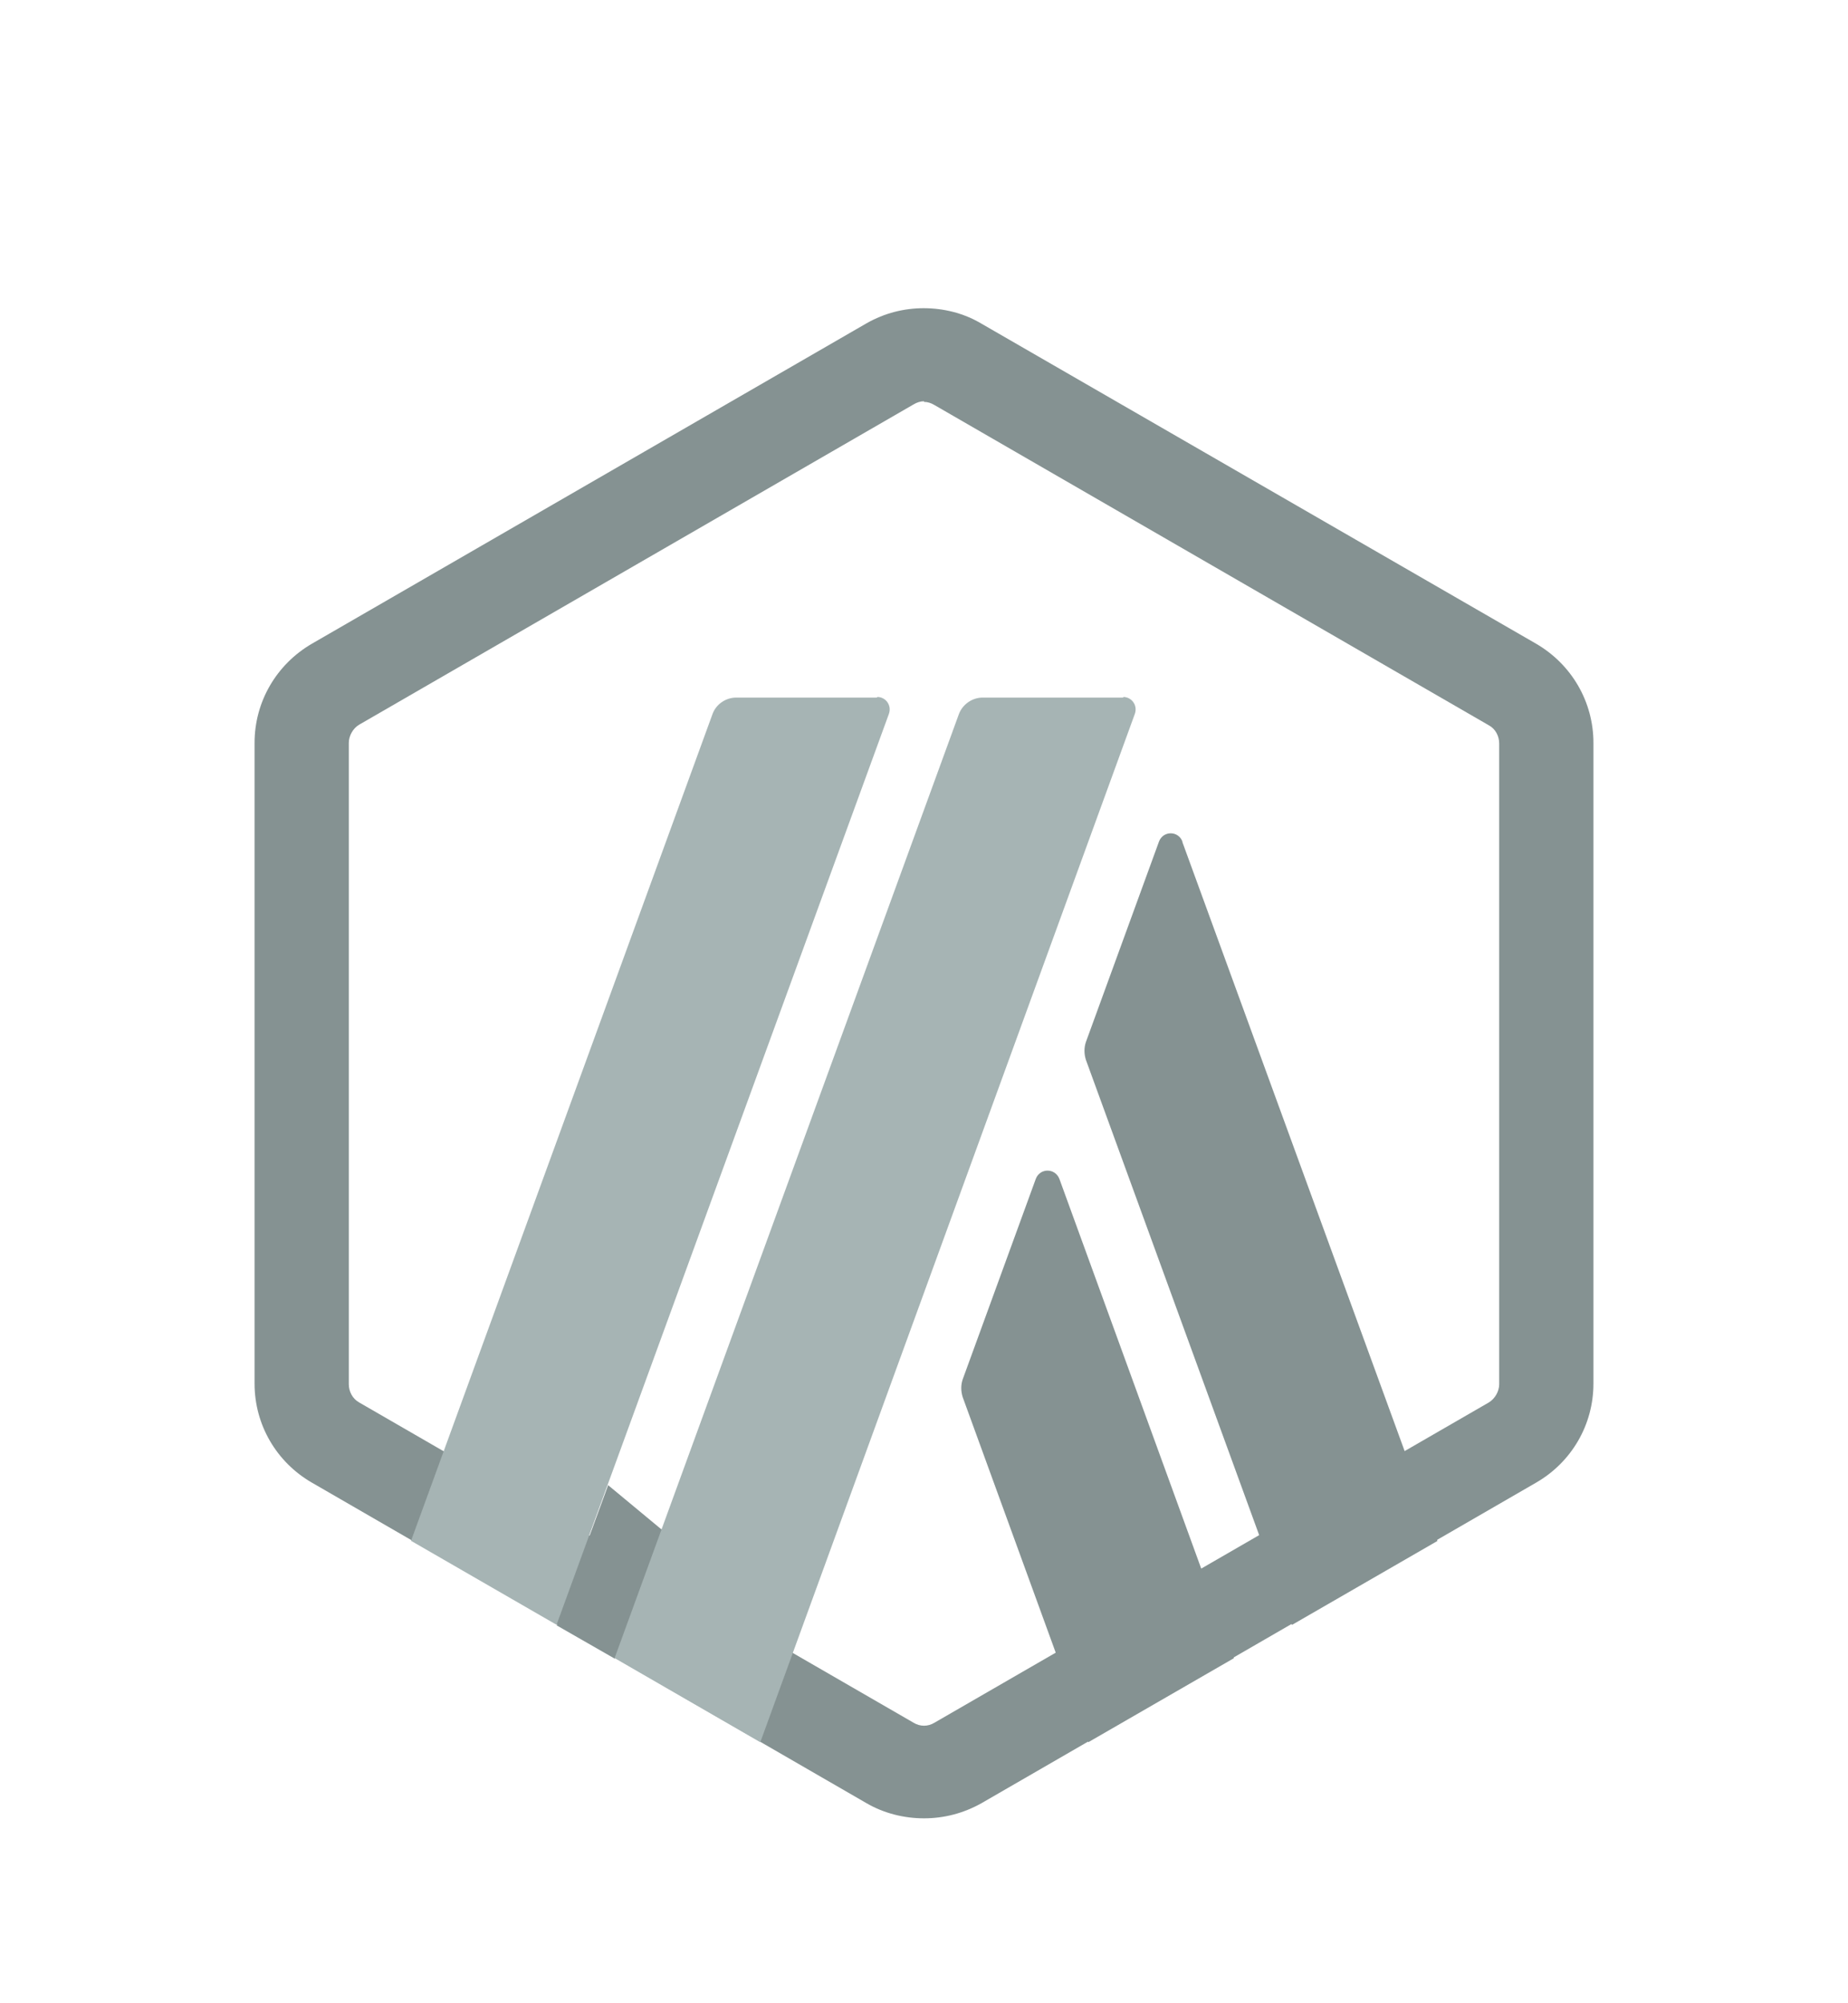 <svg width="12" height="13" viewBox="0 0 12 13" fill="none" xmlns="http://www.w3.org/2000/svg">
<g id="Frame 19">
<g id="Arbi Logo">
<g id="Group">
<g id="Group_2">
<g id="Group_3">
<g id="Group_4">
<path id="Vector" d="M6.726 7.65L6.251 8.952C6.239 8.988 6.239 9.027 6.251 9.066L7.067 11.306L8.012 10.761L6.879 7.65C6.851 7.579 6.753 7.579 6.726 7.65Z" fill="#859292"/>
</g>
<g id="Group_5">
<path id="Vector_2" d="M7.678 5.461C7.651 5.39 7.553 5.39 7.526 5.461L7.051 6.763C7.039 6.799 7.039 6.838 7.051 6.877L8.389 10.545L9.334 10L7.678 5.465V5.461Z" fill="#859292"/>
</g>
</g>
</g>
<g id="Group_6">
<path id="Vector_3" d="M6 2.608C6.024 2.608 6.047 2.616 6.067 2.628L9.668 4.707C9.711 4.73 9.735 4.777 9.735 4.825V8.983C9.735 9.03 9.707 9.077 9.668 9.101L6.067 11.18C6.047 11.192 6.024 11.199 6 11.199C5.976 11.199 5.953 11.192 5.933 11.18L2.332 9.101C2.289 9.077 2.265 9.03 2.265 8.983V4.821C2.265 4.774 2.293 4.726 2.332 4.703L5.933 2.624C5.953 2.612 5.976 2.604 6 2.604V2.608ZM6 2C5.871 2 5.745 2.031 5.627 2.098L2.026 4.177C1.795 4.311 1.653 4.554 1.653 4.821V8.979C1.653 9.246 1.795 9.489 2.026 9.622L5.627 11.702C5.741 11.768 5.871 11.8 6 11.8C6.129 11.8 6.255 11.768 6.373 11.702L9.974 9.622C10.205 9.489 10.347 9.246 10.347 8.979V4.821C10.347 4.554 10.205 4.311 9.974 4.177L6.369 2.098C6.255 2.031 6.126 2 5.996 2H6Z" fill="#859292"/>
</g>
<path id="Vector_4" d="M3.615 10.548L3.949 9.638L4.616 10.191L3.992 10.764L3.615 10.548Z" fill="#859292"/>
</g>
<g id="Group_7">
<path id="Vector_5" d="M5.694 4.527H4.78C4.713 4.527 4.65 4.57 4.627 4.633L2.669 9.999L3.614 10.544L5.772 4.633C5.792 4.578 5.752 4.523 5.697 4.523L5.694 4.527Z" fill="#A6B4B4"/>
<path id="Vector_6" d="M7.294 4.527H6.38C6.314 4.527 6.251 4.57 6.227 4.633L3.991 10.76L4.937 11.306L7.369 4.633C7.389 4.578 7.349 4.523 7.294 4.523V4.527Z" fill="#A6B4B4"/>
</g>
</g>
</g>
</svg>
